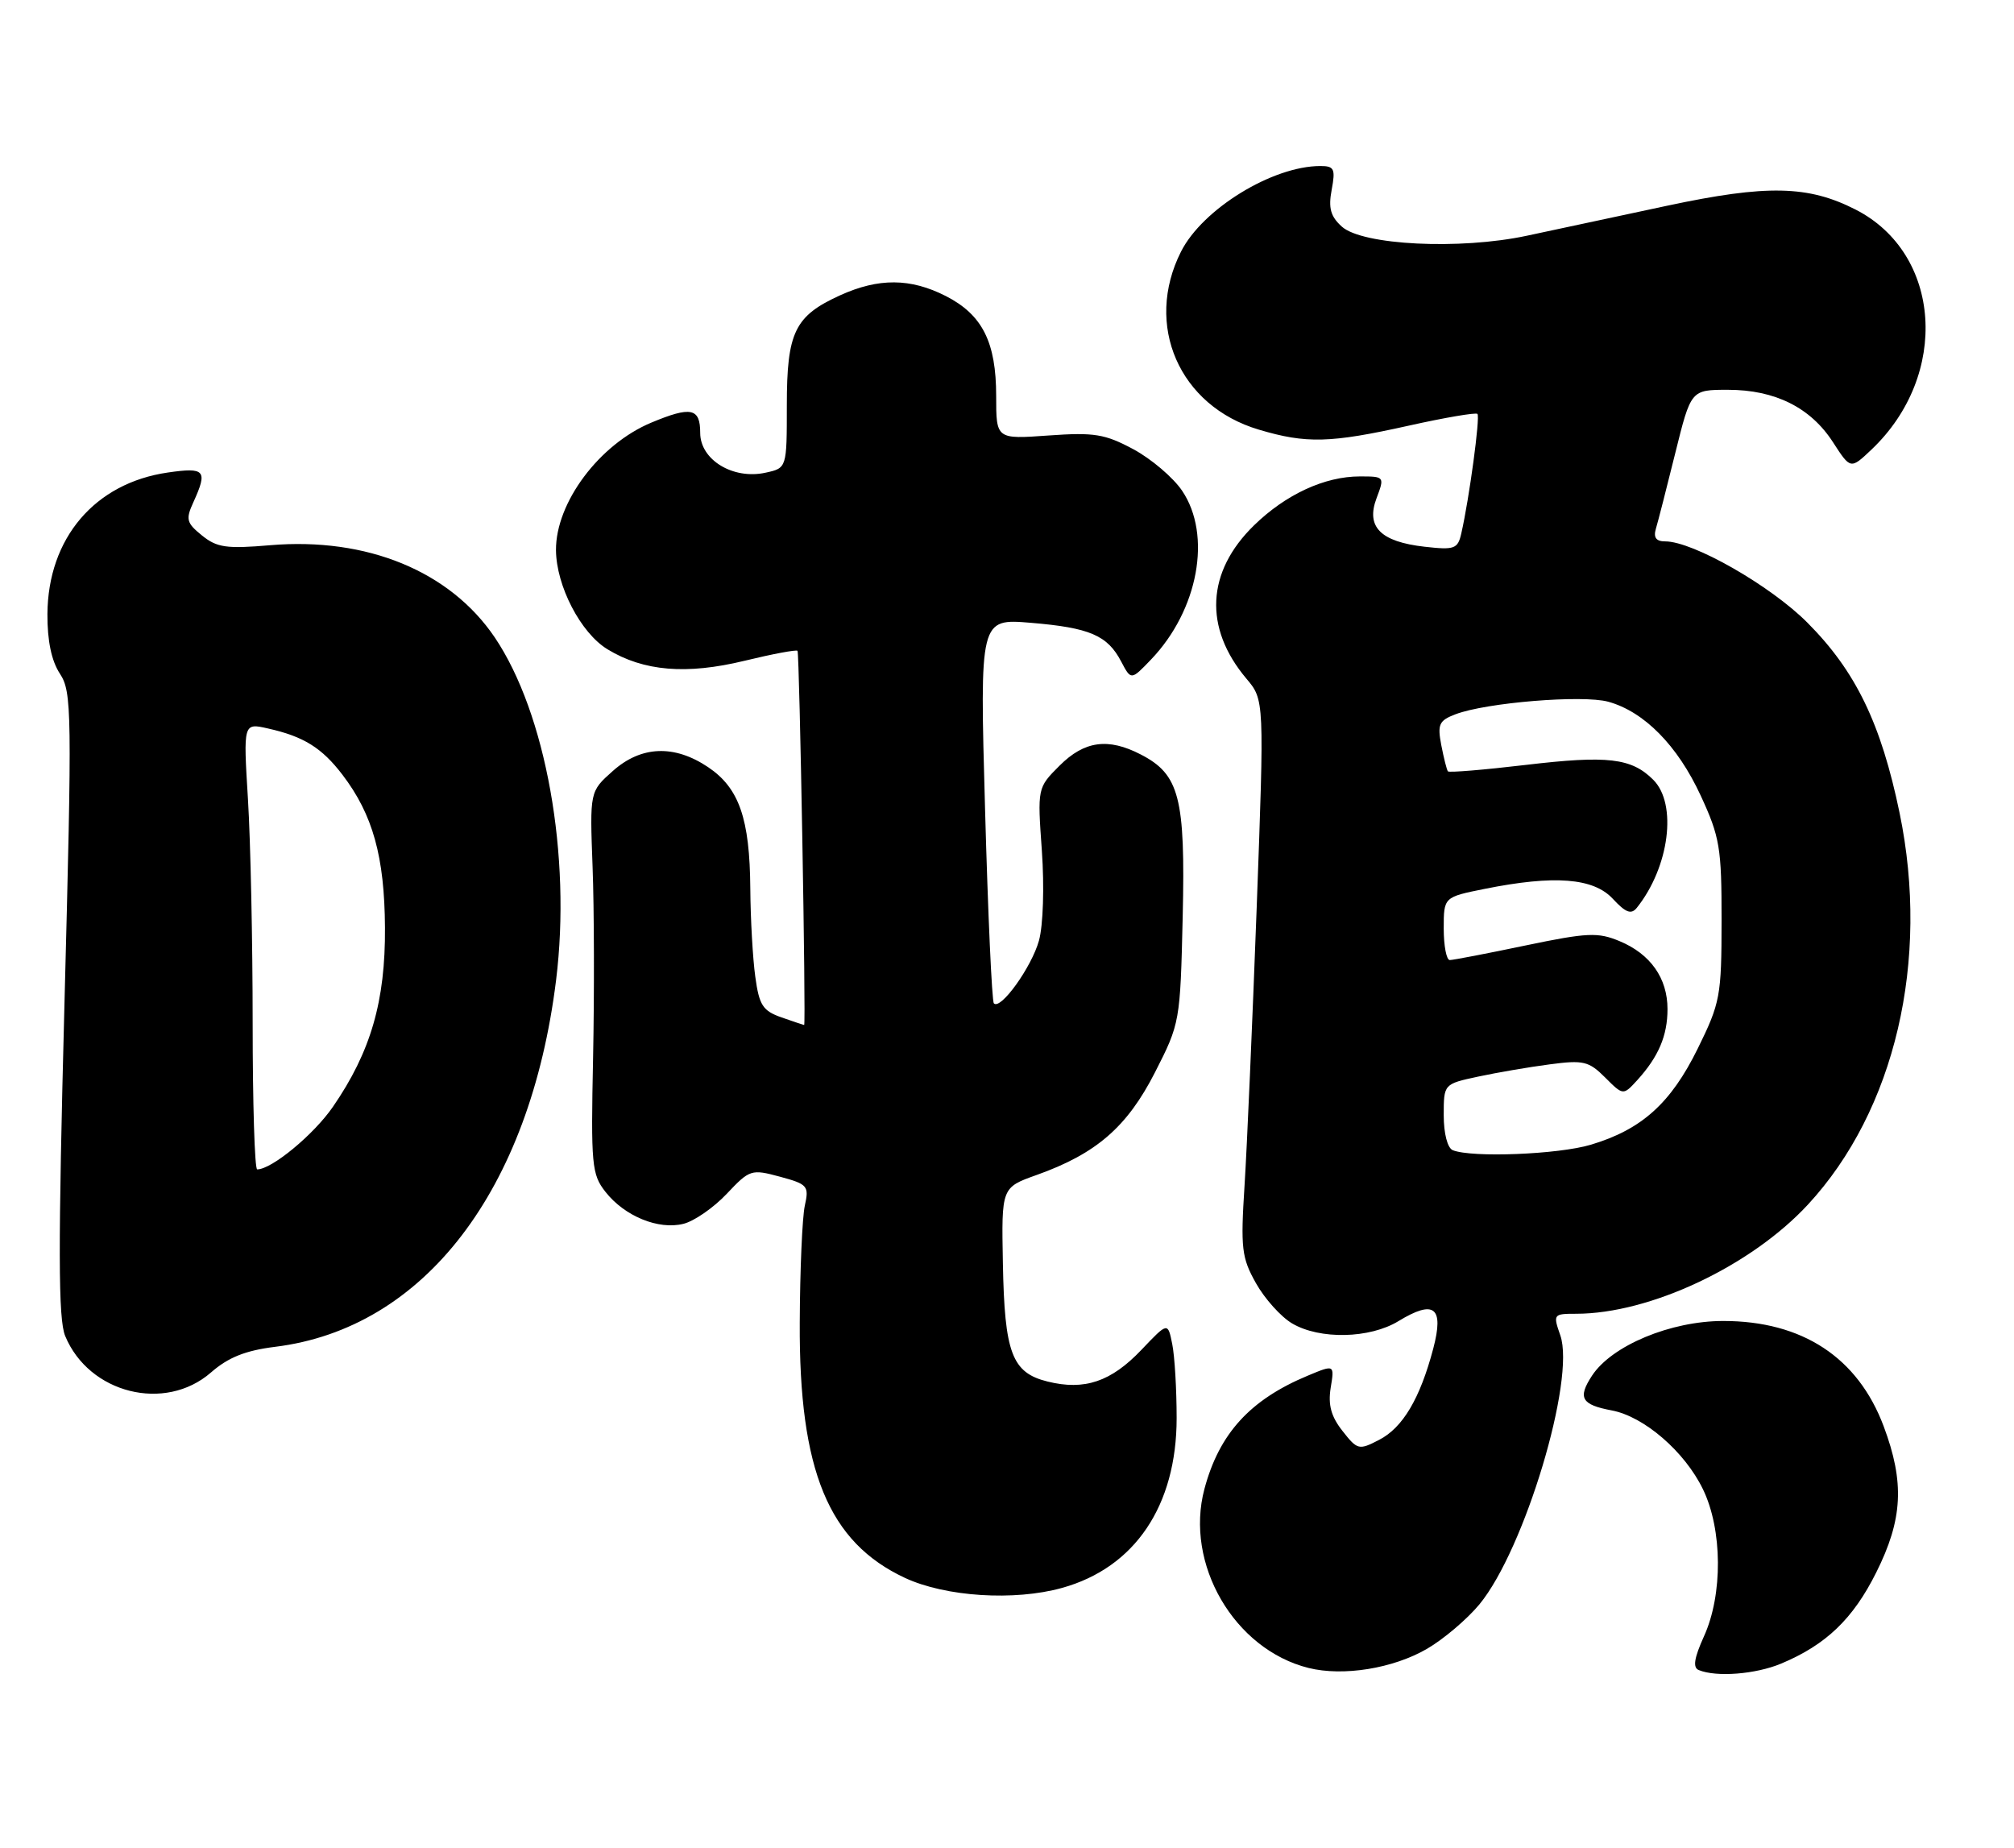 <?xml version="1.0" encoding="UTF-8" standalone="no"?>
<!DOCTYPE svg PUBLIC "-//W3C//DTD SVG 1.1//EN" "http://www.w3.org/Graphics/SVG/1.1/DTD/svg11.dtd" >
<svg xmlns="http://www.w3.org/2000/svg" xmlns:xlink="http://www.w3.org/1999/xlink" version="1.1" viewBox="0 0 279 256">
 <g >
 <path fill="currentColor"
d=" M 197.68 228.42 C 199.97 227.09 203.25 224.31 204.95 222.25 C 211.19 214.68 218.28 191.11 216.15 184.99 C 215.13 182.07 215.18 182.00 218.34 182.00 C 228.56 182.00 242.55 175.41 250.45 166.88 C 262.52 153.84 267.38 133.07 263.15 112.62 C 260.58 100.21 257.06 92.95 250.35 86.23 C 245.25 81.12 234.54 75.00 230.68 75.00 C 229.42 75.00 229.03 74.47 229.39 73.25 C 229.68 72.29 230.89 67.56 232.08 62.75 C 234.25 54.00 234.25 54.00 239.37 54.00 C 245.90 54.00 250.83 56.46 253.93 61.27 C 256.36 65.03 256.36 65.03 259.27 62.27 C 270.12 51.96 268.99 35.12 257.05 29.03 C 250.49 25.68 244.76 25.56 231.00 28.49 C 224.12 29.96 215.35 31.83 211.50 32.66 C 202.23 34.64 188.73 33.97 185.88 31.39 C 184.32 29.98 184.00 28.82 184.48 26.28 C 185.02 23.39 184.83 23.00 182.91 23.00 C 176.28 23.00 166.59 28.95 163.61 34.85 C 158.46 45.03 163.36 56.25 174.39 59.52 C 180.97 61.48 184.27 61.39 195.14 58.97 C 200.16 57.85 204.45 57.12 204.67 57.34 C 205.07 57.73 203.53 69.10 202.44 73.87 C 201.95 76.05 201.51 76.21 197.35 75.74 C 191.23 75.05 189.19 72.98 190.70 69.00 C 191.82 66.03 191.79 66.00 188.38 66.00 C 183.51 66.00 178.12 68.49 173.73 72.77 C 167.12 79.21 166.73 86.97 172.66 94.01 C 175.15 96.96 175.15 96.96 174.09 125.73 C 173.50 141.55 172.75 158.86 172.41 164.18 C 171.85 172.95 172.00 174.23 173.99 177.77 C 175.20 179.92 177.45 182.43 179.00 183.34 C 182.83 185.60 189.75 185.45 193.73 183.02 C 198.69 180.00 200.06 181.08 198.55 186.82 C 196.72 193.74 194.33 197.78 191.05 199.47 C 188.25 200.92 188.04 200.87 185.98 198.24 C 184.40 196.24 183.96 194.63 184.34 192.26 C 184.87 189.03 184.87 189.03 181.18 190.57 C 173.18 193.90 168.90 198.59 166.85 206.27 C 164.08 216.64 170.97 228.50 181.28 231.07 C 186.08 232.26 192.97 231.15 197.68 228.42 Z  M 246.73 230.47 C 252.95 227.87 256.70 224.28 259.91 217.85 C 263.60 210.48 263.86 205.37 260.95 197.60 C 257.38 188.06 249.68 183.00 238.73 183.00 C 231.44 183.00 223.28 186.40 220.54 190.58 C 218.53 193.65 219.07 194.60 223.27 195.39 C 227.75 196.23 233.39 201.10 235.91 206.31 C 238.62 211.90 238.68 220.91 236.05 226.69 C 234.69 229.70 234.48 231.02 235.33 231.36 C 237.78 232.37 243.21 231.94 246.73 230.47 Z  M 147.12 219.98 C 157.21 217.18 163.00 208.60 163.00 196.45 C 163.00 192.49 162.73 187.88 162.39 186.20 C 161.78 183.15 161.78 183.15 158.12 187.00 C 153.91 191.42 150.24 192.66 145.12 191.39 C 140.18 190.17 139.16 187.46 138.93 175.00 C 138.73 164.51 138.73 164.51 143.62 162.77 C 151.88 159.82 156.14 156.12 160.00 148.56 C 163.46 141.78 163.50 141.55 163.84 126.98 C 164.22 110.51 163.39 107.28 158.03 104.52 C 153.51 102.18 150.22 102.63 146.78 106.07 C 143.71 109.14 143.71 109.14 144.33 117.87 C 144.68 122.85 144.51 128.19 143.93 130.30 C 142.91 133.97 138.62 139.96 137.68 139.00 C 137.41 138.72 136.86 126.62 136.46 112.09 C 135.72 85.69 135.72 85.69 142.81 86.28 C 150.97 86.96 153.42 88.02 155.32 91.65 C 156.69 94.25 156.69 94.25 159.44 91.38 C 166.01 84.53 167.92 74.13 163.75 67.97 C 162.51 66.14 159.47 63.56 157.00 62.23 C 153.06 60.12 151.59 59.88 145.25 60.33 C 138.00 60.85 138.00 60.85 138.00 54.87 C 138.00 47.39 136.09 43.60 131.02 41.01 C 126.13 38.52 121.72 38.49 116.38 40.91 C 110.09 43.77 109.00 46.02 109.00 56.14 C 109.00 64.84 109.00 64.84 106.07 65.48 C 101.56 66.48 97.00 63.71 97.00 59.97 C 97.00 56.52 95.73 56.25 90.22 58.55 C 83.01 61.56 76.98 69.64 77.02 76.21 C 77.06 81.17 80.44 87.69 84.16 89.95 C 89.17 93.00 95.09 93.49 103.14 91.54 C 107.00 90.60 110.31 89.98 110.48 90.16 C 110.76 90.45 111.67 142.00 111.40 142.00 C 111.34 142.00 109.94 141.53 108.28 140.95 C 105.67 140.04 105.17 139.27 104.63 135.31 C 104.28 132.78 103.97 127.30 103.94 123.11 C 103.87 113.42 102.40 109.17 98.10 106.28 C 93.40 103.12 88.80 103.31 84.87 106.83 C 81.70 109.65 81.70 109.65 82.09 120.08 C 82.31 125.81 82.34 137.70 82.16 146.51 C 81.85 161.41 81.97 162.69 83.88 165.12 C 86.53 168.49 91.22 170.41 94.68 169.54 C 96.17 169.17 98.87 167.30 100.67 165.39 C 103.85 162.02 104.08 161.94 108.04 163.01 C 111.88 164.05 112.10 164.29 111.49 167.03 C 111.14 168.63 110.82 175.91 110.79 183.22 C 110.68 203.73 114.78 213.66 125.38 218.60 C 131.00 221.21 140.51 221.82 147.12 219.98 Z  M 29.22 190.14 C 31.62 188.04 34.00 187.09 38.11 186.58 C 58.75 184.04 73.41 164.93 77.03 135.82 C 79.17 118.58 75.63 98.80 68.53 88.29 C 62.32 79.12 50.82 74.40 37.44 75.53 C 31.38 76.05 30.05 75.86 27.98 74.18 C 25.83 72.44 25.70 71.95 26.79 69.57 C 28.80 65.16 28.42 64.71 23.25 65.46 C 13.14 66.92 6.64 74.55 6.57 85.07 C 6.55 88.76 7.13 91.55 8.30 93.33 C 9.96 95.86 9.99 98.53 8.93 139.06 C 8.04 173.04 8.06 182.73 9.03 185.08 C 12.33 193.05 22.86 195.68 29.22 190.14 Z  M 201.25 159.34 C 200.52 159.04 200.00 157.03 200.00 154.50 C 200.00 150.17 200.00 150.17 204.75 149.15 C 207.36 148.59 211.83 147.82 214.68 147.45 C 219.35 146.83 220.10 147.01 222.36 149.27 C 224.86 151.77 224.86 151.77 226.81 149.64 C 229.76 146.39 231.00 143.47 231.00 139.79 C 231.00 135.51 228.64 132.16 224.36 130.38 C 221.37 129.13 219.91 129.19 211.33 130.98 C 206.03 132.09 201.30 133.00 200.84 133.00 C 200.38 133.00 200.00 131.04 200.00 128.64 C 200.00 124.28 200.00 124.28 205.67 123.14 C 215.32 121.20 220.74 121.62 223.42 124.51 C 225.21 126.44 225.97 126.73 226.75 125.76 C 231.26 120.11 232.38 111.38 229.03 108.03 C 226.01 105.01 222.72 104.62 211.34 105.97 C 205.59 106.65 200.75 107.05 200.58 106.86 C 200.42 106.66 200.01 105.02 199.66 103.22 C 199.11 100.34 199.35 99.82 201.63 98.95 C 205.88 97.33 219.22 96.24 222.78 97.21 C 227.76 98.58 232.39 103.27 235.60 110.22 C 238.25 115.95 238.50 117.46 238.49 127.54 C 238.48 138.00 238.31 138.92 235.18 145.28 C 231.46 152.84 227.43 156.47 220.39 158.58 C 215.90 159.93 203.90 160.41 201.25 159.34 Z  M 35.00 141.66 C 35.00 130.47 34.71 116.55 34.35 110.73 C 33.70 100.14 33.70 100.14 37.13 100.92 C 42.08 102.03 44.59 103.60 47.44 107.33 C 51.65 112.85 53.27 118.67 53.33 128.50 C 53.40 138.69 51.36 145.72 46.12 153.33 C 43.46 157.19 37.64 162.00 35.63 162.00 C 35.28 162.00 35.00 152.85 35.00 141.66 Z "/>
</g>
</svg>
